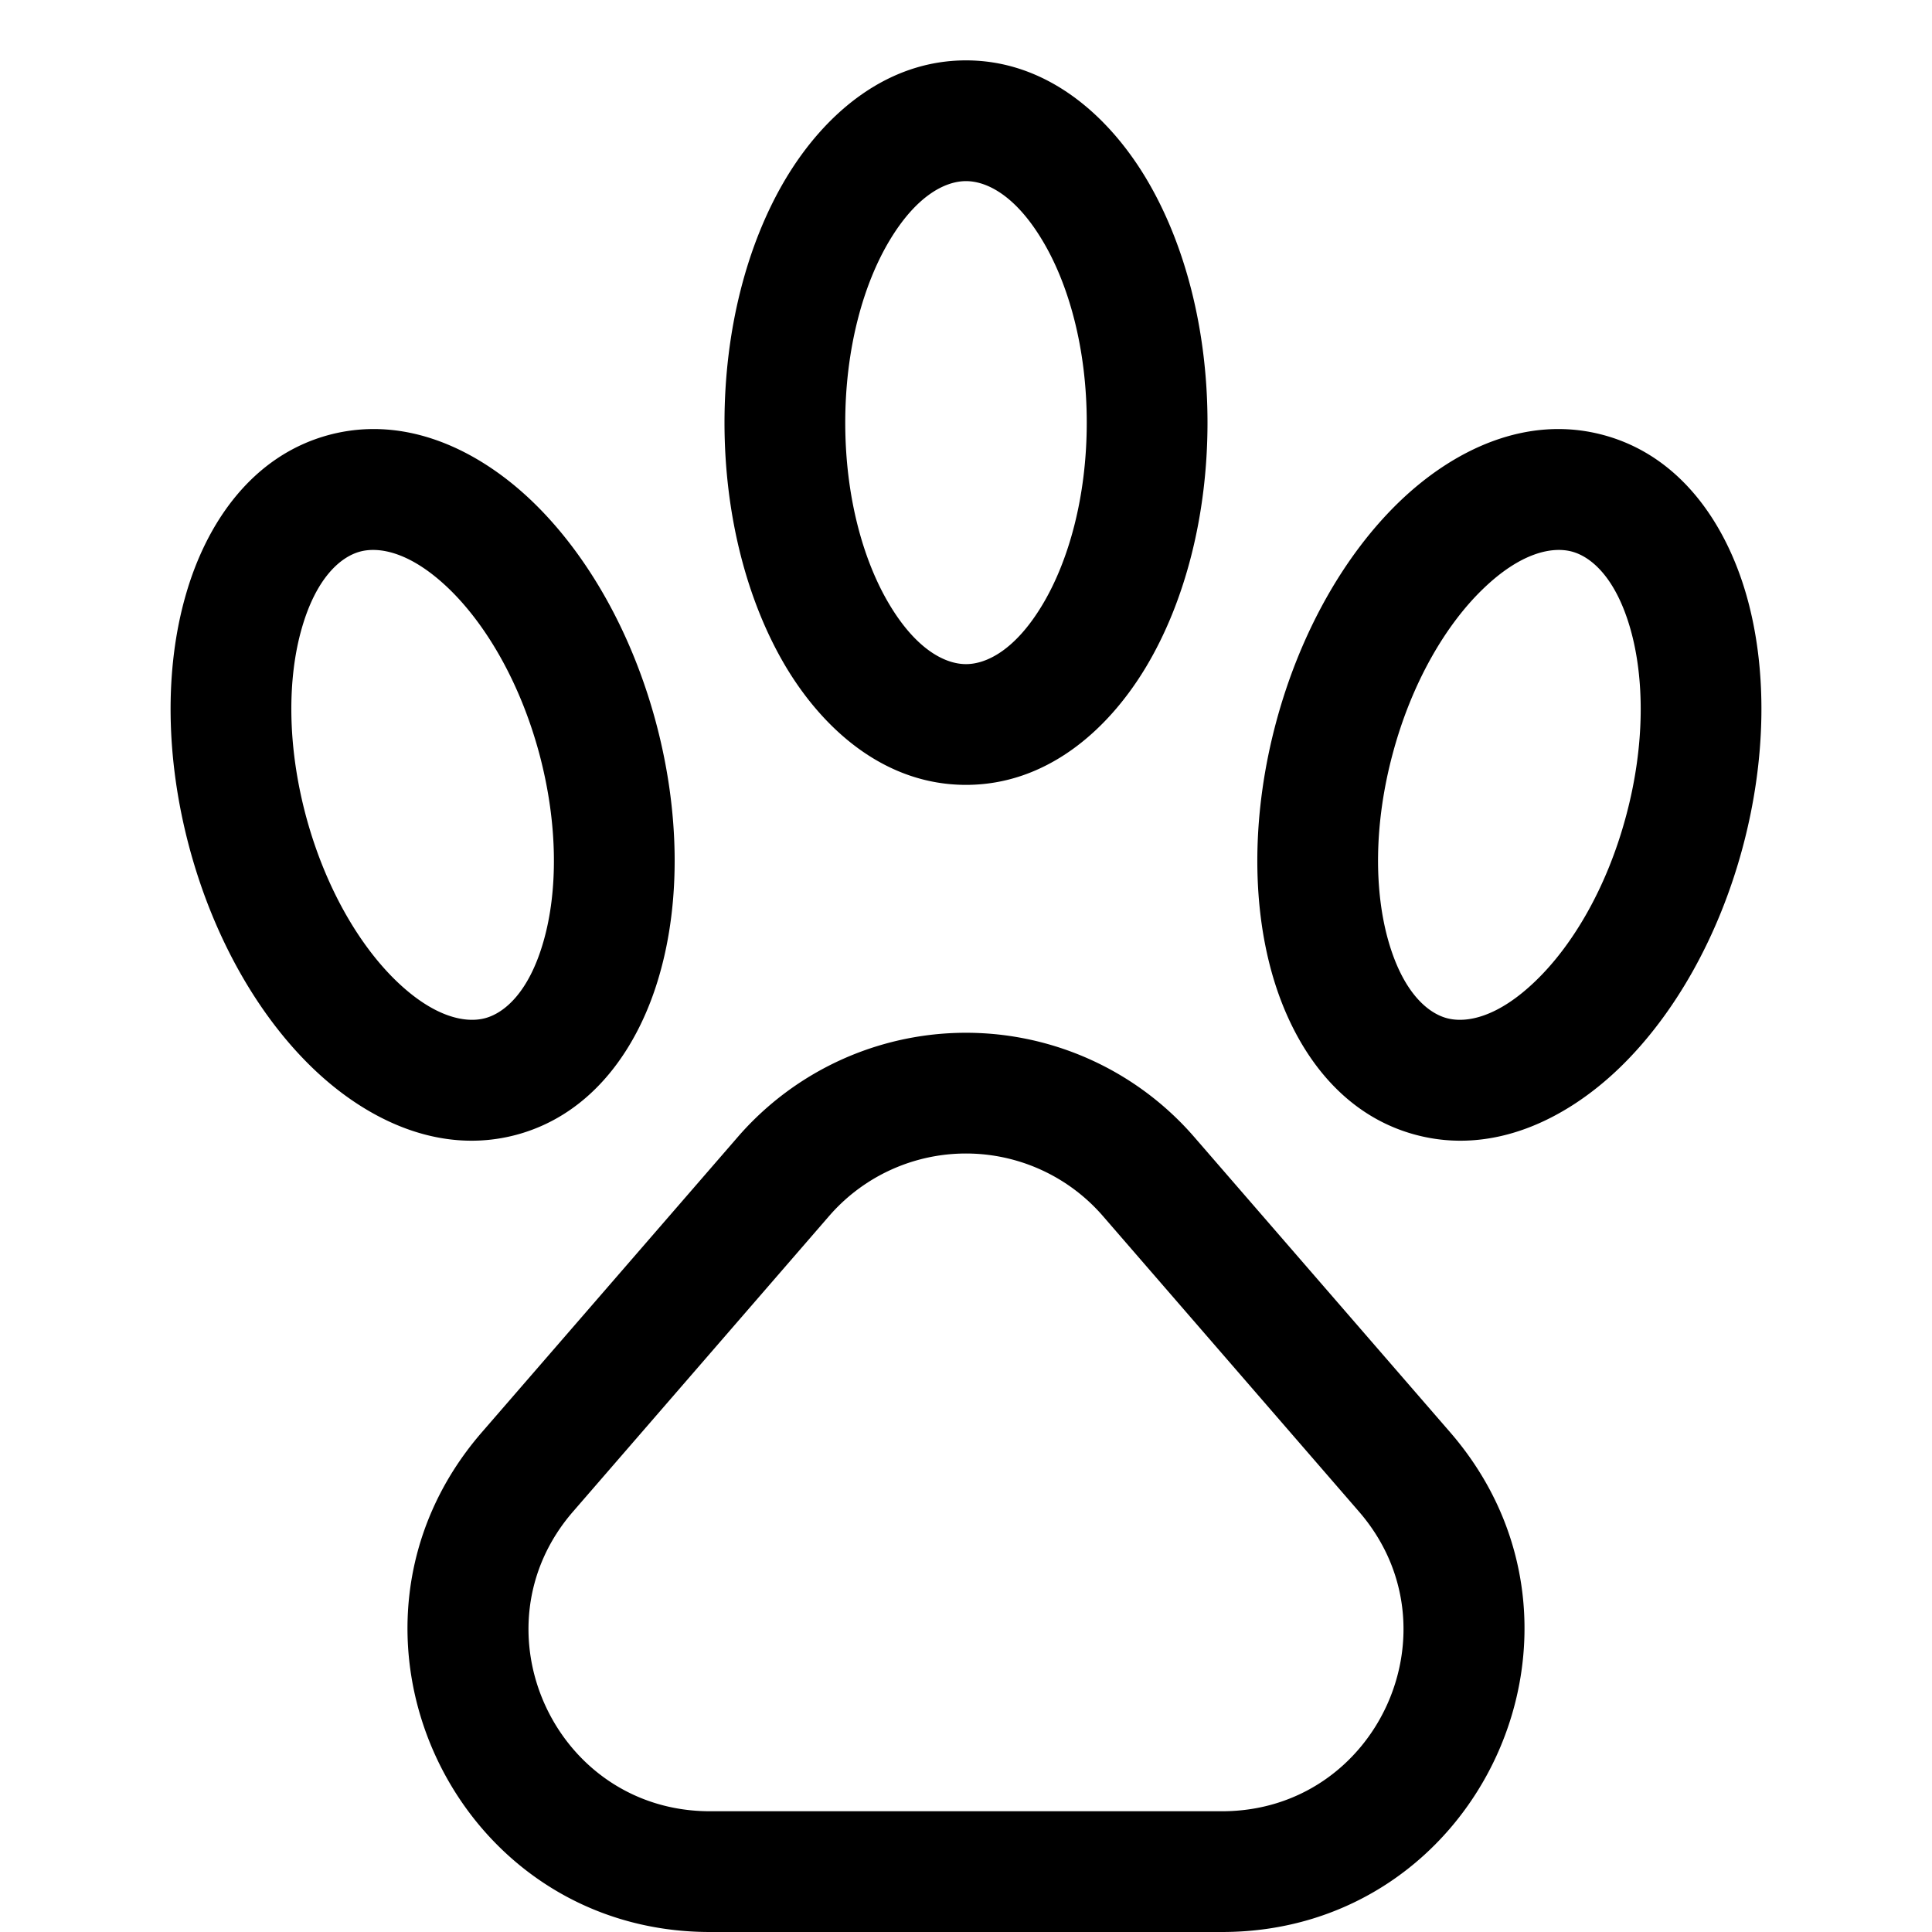 <svg xmlns="http://www.w3.org/2000/svg" fill="none" viewBox="0 0 16 16"><g clip-path="url(#a)"><path fill="currentColor" d="M6.11 9.416a2.501 2.501 0 0 1 3.78 0l2.12 2.446c1.403 1.62.252 4.138-1.89 4.138H5.88c-2.142 0-3.293-2.519-1.89-4.138l2.12-2.446Zm3.024.655a1.5 1.5 0 0 0-2.268 0l-2.12 2.447C3.904 13.488 4.595 15 5.88 15h4.24c1.285 0 1.976-1.511 1.134-2.482l-2.12-2.447ZM9 3.5c0-.615-.15-1.148-.368-1.51C8.408 1.616 8.17 1.5 8 1.5c-.17 0-.408.117-.632.49C7.151 2.351 7 2.884 7 3.5s.15 1.148.368 1.51c.224.373.462.49.632.49.17 0 .408-.117.632-.49C8.849 4.649 9 4.116 9 3.5Zm1 0c0 .765-.185 1.483-.51 2.025-.32.533-.831.975-1.49.975s-1.17-.442-1.49-.975C6.186 4.983 6 4.265 6 3.5c0-.765.185-1.483.51-2.025C6.83.942 7.342.5 8 .5s1.17.442 1.49.975c.325.542.51 1.26.51 2.025Zm3.466 3.259c.16-.595.152-1.148.035-1.555-.12-.417-.32-.592-.483-.636-.164-.044-.425.008-.737.31-.304.293-.588.769-.747 1.363-.16.595-.152 1.148-.035 1.555.12.417.32.592.483.636.164.044.425-.008.737-.31.304-.293.588-.769.747-1.363Zm.966.259c-.198.739-.563 1.384-1.018 1.824-.446.431-1.054.726-1.69.556-.637-.17-1.016-.73-1.187-1.327-.174-.608-.167-1.35.031-2.089.198-.739.563-1.384 1.018-1.824.446-.431 1.054-.726 1.69-.556.637.17 1.016.73 1.187 1.327.174.608.167 1.35-.031 2.089Zm-9.966-.777c-.16-.594-.443-1.07-.747-1.364-.312-.301-.573-.353-.737-.309-.163.044-.364.219-.483.636-.117.407-.124.96.035 1.555.16.594.443 1.07.747 1.364.312.301.573.353.737.309.163-.044.364-.219.483-.636.117-.407.124-.96-.035-1.555Zm.966-.259c.198.74.205 1.48.03 2.089-.17.597-.55 1.156-1.186 1.327-.636.17-1.244-.125-1.69-.556-.455-.44-.82-1.085-1.018-1.824-.198-.74-.205-1.48-.03-2.089.17-.597.55-1.156 1.186-1.327.636-.17 1.244.125 1.69.556.455.44.82 1.085 1.018 1.824Z"/></g><defs><clipPath id="a"><path fill="#fff" d="M0 0h16v16H0z"/></clipPath></defs></svg>
